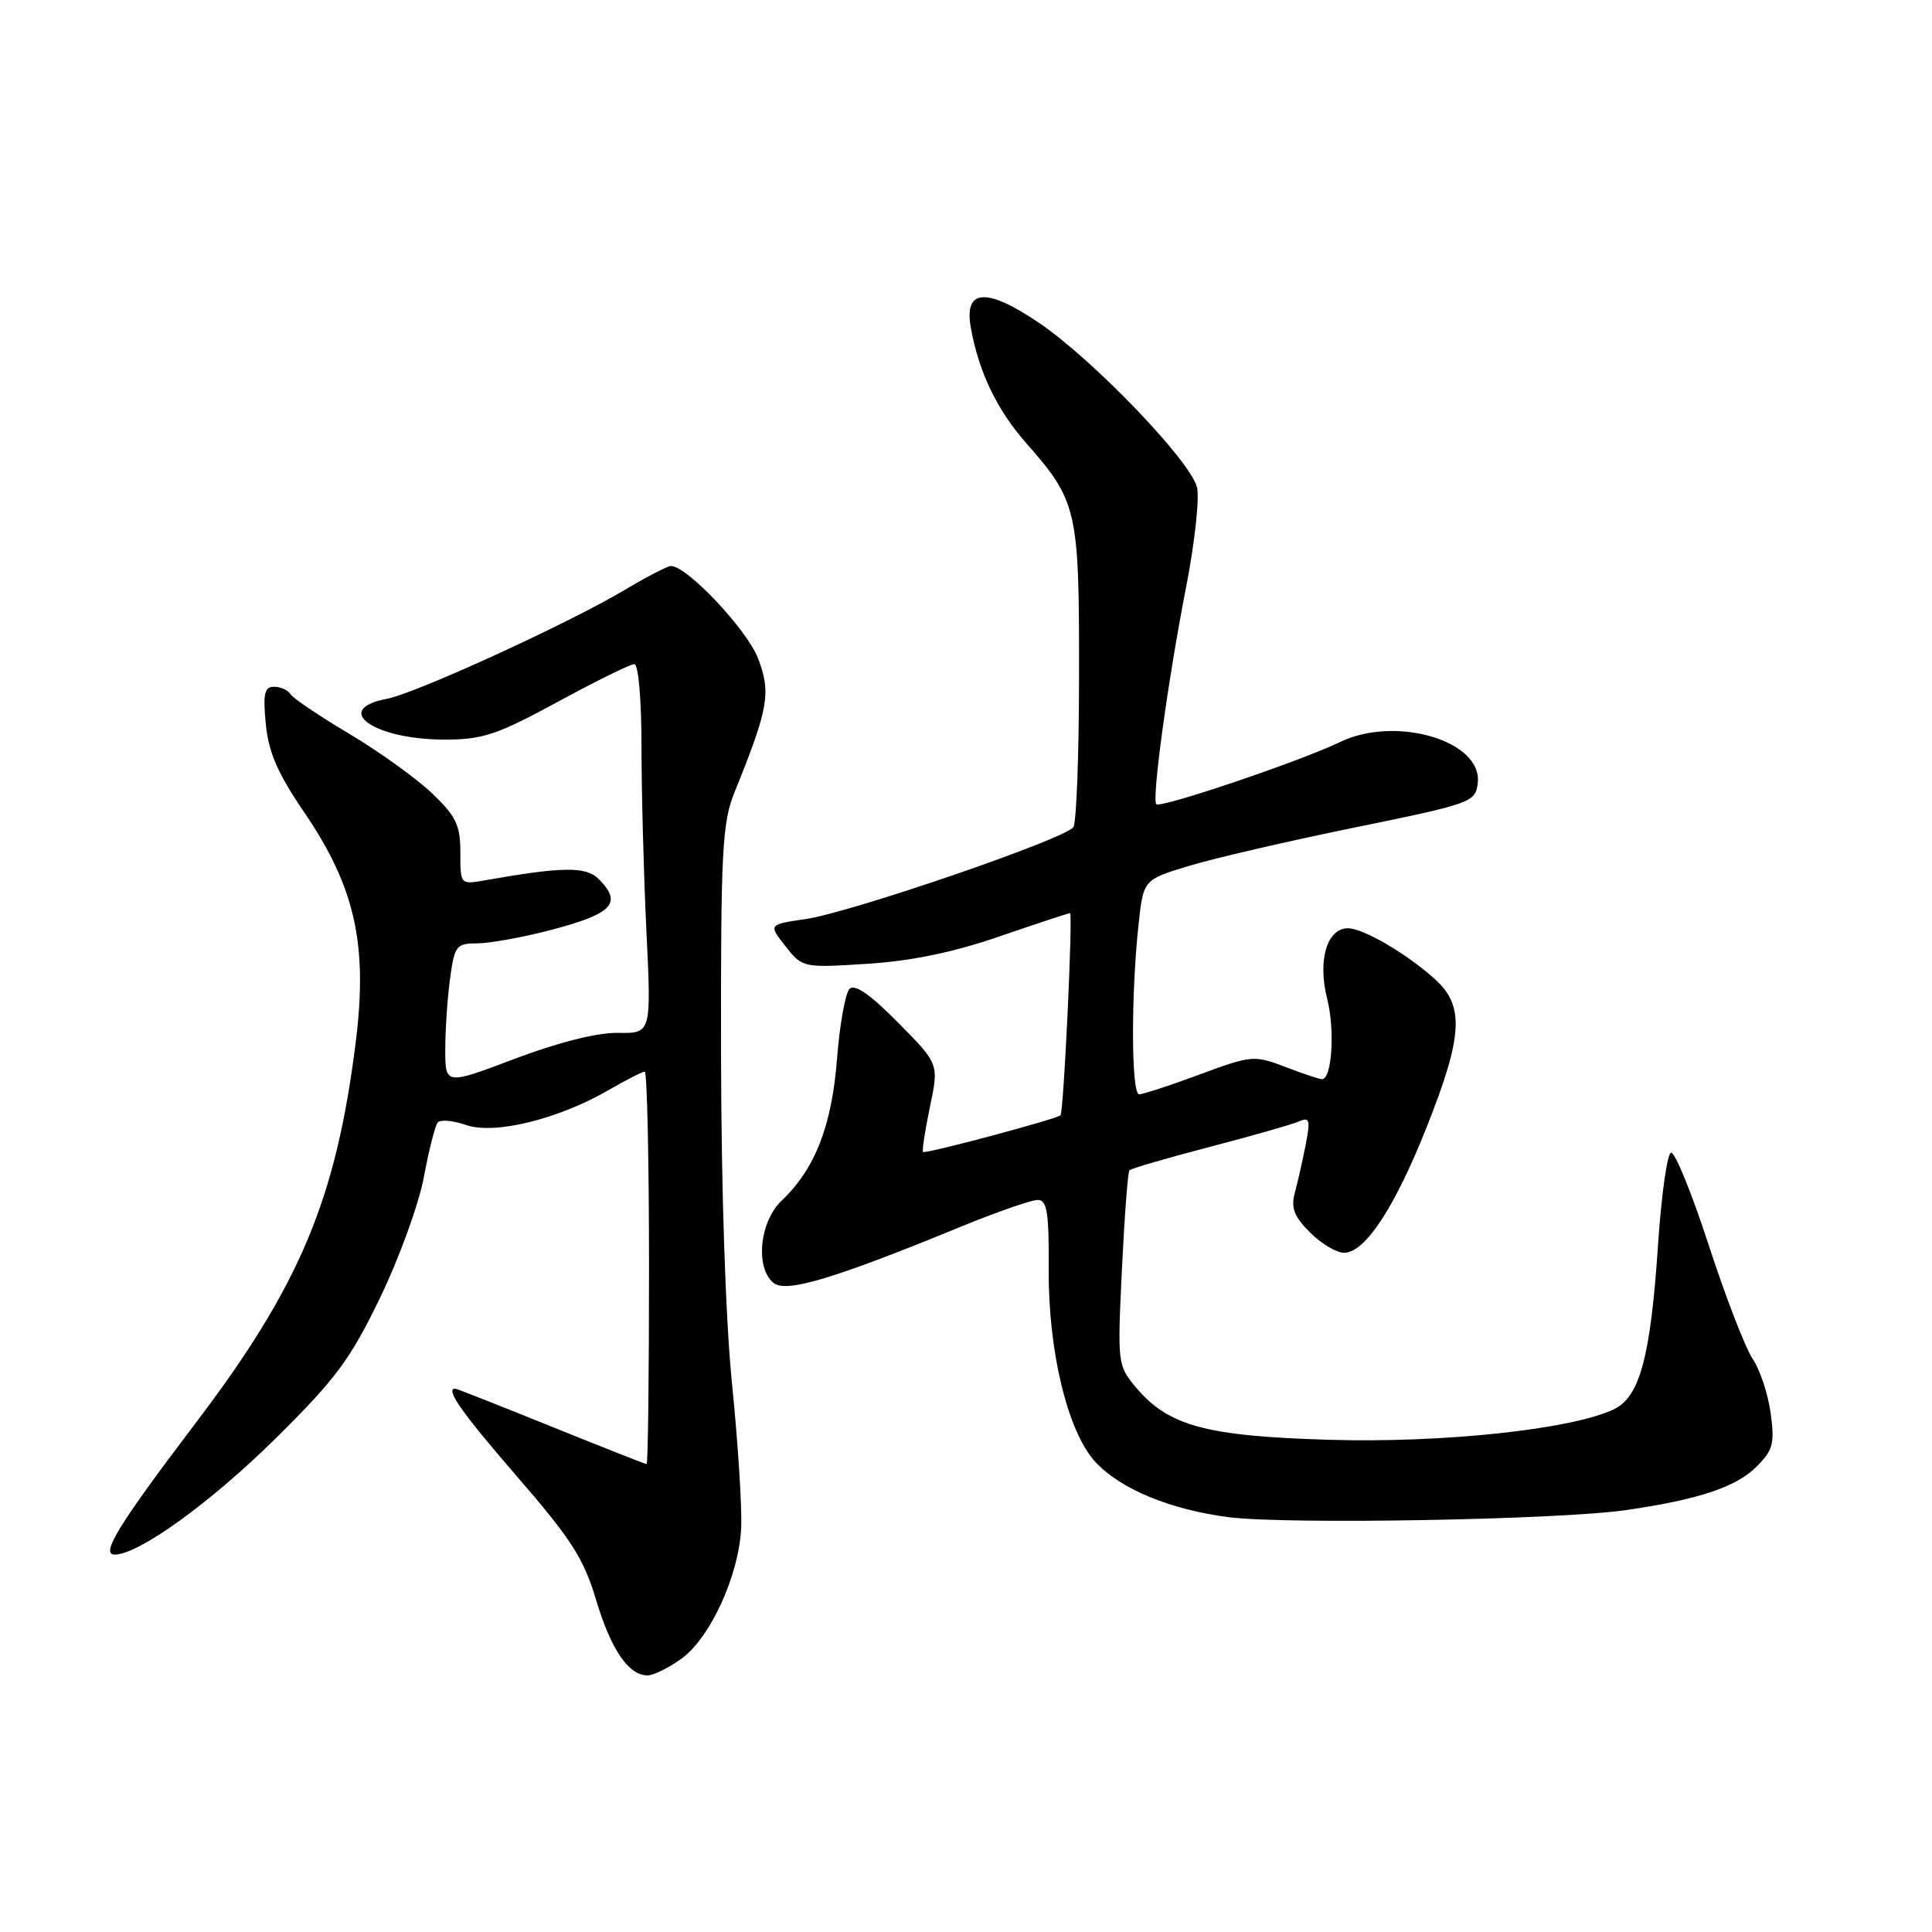<?xml version="1.0" encoding="UTF-8" standalone="no"?>
<!DOCTYPE svg PUBLIC "-//W3C//DTD SVG 1.1//EN" "http://www.w3.org/Graphics/SVG/1.1/DTD/svg11.dtd" >
<svg xmlns="http://www.w3.org/2000/svg" xmlns:xlink="http://www.w3.org/1999/xlink" version="1.1" viewBox="0 0 256 256">
 <g >
 <path fill="currentColor"
d=" M 90.22 219.84 C 94.11 217.08 97.93 208.73 98.21 202.42 C 98.33 199.71 97.79 191.20 97.01 183.50 C 96.14 174.93 95.57 157.86 95.54 139.50 C 95.50 112.72 95.70 109.02 97.32 105.00 C 101.83 93.86 102.19 91.83 100.46 87.27 C 99.00 83.45 91.05 75.00 88.90 75.00 C 88.45 75.00 85.71 76.42 82.79 78.16 C 75.31 82.62 55.12 91.86 51.25 92.60 C 43.90 94.00 49.56 98.00 58.90 98.00 C 63.97 98.00 65.86 97.37 73.90 93.00 C 78.96 90.25 83.53 88.00 84.05 88.00 C 84.59 88.00 85.00 92.68 85.00 98.84 C 85.00 104.80 85.29 115.81 85.65 123.31 C 86.31 136.93 86.31 136.93 81.90 136.86 C 79.15 136.81 74.04 138.10 68.25 140.28 C 59.00 143.78 59.00 143.78 59.00 139.03 C 59.00 136.42 59.29 132.19 59.64 129.64 C 60.23 125.31 60.47 125.00 63.22 125.00 C 64.84 125.00 69.17 124.22 72.84 123.27 C 81.20 121.09 82.54 119.68 79.32 116.47 C 77.65 114.79 74.51 114.83 64.25 116.65 C 61.00 117.22 61.00 117.22 61.00 112.96 C 61.00 109.32 60.44 108.16 57.21 105.08 C 55.12 103.10 50.19 99.56 46.26 97.22 C 42.32 94.88 38.83 92.53 38.49 91.98 C 38.16 91.44 37.18 91.00 36.31 91.00 C 35.04 91.00 34.83 91.92 35.22 95.93 C 35.58 99.69 36.80 102.49 40.34 107.68 C 47.05 117.54 48.75 125.15 47.14 138.06 C 44.54 158.90 39.73 170.36 25.97 188.50 C 15.66 202.09 13.26 206.01 15.22 205.99 C 18.39 205.97 27.83 199.16 36.40 190.72 C 44.47 182.75 46.37 180.21 50.34 172.00 C 52.87 166.78 55.49 159.57 56.16 156.00 C 56.82 152.43 57.65 149.16 58.00 148.74 C 58.34 148.32 60.04 148.47 61.77 149.07 C 65.53 150.38 73.99 148.30 80.68 144.42 C 82.98 143.09 85.11 142.00 85.43 142.00 C 85.74 142.00 86.00 153.70 86.00 168.00 C 86.00 182.30 85.86 194.00 85.68 194.00 C 85.51 194.00 79.80 191.75 73.00 189.00 C 66.20 186.25 60.49 184.00 60.32 184.00 C 58.94 184.00 61.19 187.19 68.52 195.66 C 75.70 203.94 77.36 206.53 78.99 212.01 C 80.96 218.59 83.29 222.00 85.81 222.00 C 86.57 222.00 88.56 221.03 90.22 219.84 Z  M 215.50 200.09 C 225.08 198.70 230.05 197.04 232.74 194.35 C 234.94 192.15 235.17 191.28 234.62 187.24 C 234.27 184.70 233.20 181.48 232.24 180.06 C 231.28 178.65 228.66 171.88 226.42 165.00 C 224.18 158.12 221.93 152.60 221.42 152.73 C 220.91 152.86 220.14 158.34 219.70 164.92 C 218.71 179.78 217.29 185.08 213.86 186.73 C 208.35 189.39 191.22 191.23 176.15 190.78 C 159.81 190.30 154.82 188.95 150.52 183.84 C 148.09 180.95 148.06 180.68 148.66 168.20 C 149.00 161.22 149.44 155.31 149.65 155.08 C 149.85 154.84 154.63 153.45 160.26 151.98 C 165.89 150.51 171.23 148.99 172.13 148.59 C 173.53 147.98 173.65 148.39 173.01 151.69 C 172.60 153.79 171.95 156.65 171.57 158.05 C 171.03 160.05 171.47 161.20 173.58 163.30 C 175.06 164.79 177.09 166.00 178.09 166.00 C 180.88 166.00 184.81 160.02 189.07 149.28 C 193.81 137.33 194.05 133.34 190.25 129.85 C 186.60 126.49 180.67 123.00 178.61 123.00 C 175.82 123.00 174.57 127.25 175.86 132.35 C 176.91 136.53 176.49 143.00 175.16 143.00 C 174.83 143.00 172.65 142.27 170.31 141.37 C 166.18 139.80 165.85 139.83 158.97 142.37 C 155.07 143.82 151.46 145.00 150.94 145.00 C 149.90 145.00 149.85 131.89 150.86 122.54 C 151.50 116.57 151.50 116.57 157.50 114.75 C 160.80 113.74 170.70 111.45 179.50 109.65 C 195.05 106.47 195.51 106.30 195.81 103.75 C 196.47 98.15 184.90 94.74 177.50 98.35 C 172.42 100.82 153.79 107.13 153.22 106.56 C 152.59 105.92 154.77 90.05 157.16 77.82 C 158.31 71.95 158.96 65.97 158.60 64.55 C 157.72 61.05 144.87 47.67 137.72 42.81 C 130.75 38.08 127.75 38.24 128.62 43.31 C 129.64 49.16 132.07 54.28 135.95 58.68 C 142.74 66.39 143.00 67.54 142.98 89.15 C 142.98 99.79 142.64 109.00 142.23 109.60 C 141.21 111.14 112.76 120.90 106.76 121.78 C 101.81 122.50 101.81 122.50 104.08 125.38 C 106.34 128.24 106.39 128.25 114.92 127.71 C 120.76 127.34 126.36 126.18 132.44 124.08 C 137.35 122.39 141.56 121.00 141.78 121.00 C 142.19 121.00 140.95 147.27 140.52 147.78 C 140.10 148.26 122.60 152.94 122.31 152.64 C 122.16 152.49 122.57 149.80 123.22 146.67 C 124.42 140.98 124.42 140.98 119.00 135.50 C 115.33 131.78 113.26 130.34 112.57 131.03 C 112.01 131.59 111.26 135.77 110.91 140.30 C 110.22 149.19 107.99 154.90 103.58 159.08 C 100.65 161.87 100.04 167.96 102.49 169.99 C 104.14 171.36 110.47 169.46 127.23 162.58 C 132.03 160.61 136.65 159.00 137.49 159.00 C 138.75 159.00 139.00 160.60 138.96 168.25 C 138.89 179.05 141.48 189.73 145.13 193.70 C 148.45 197.30 155.05 200.04 162.85 201.04 C 170.56 202.02 206.69 201.38 215.50 200.09 Z "/>
</g>
</svg>